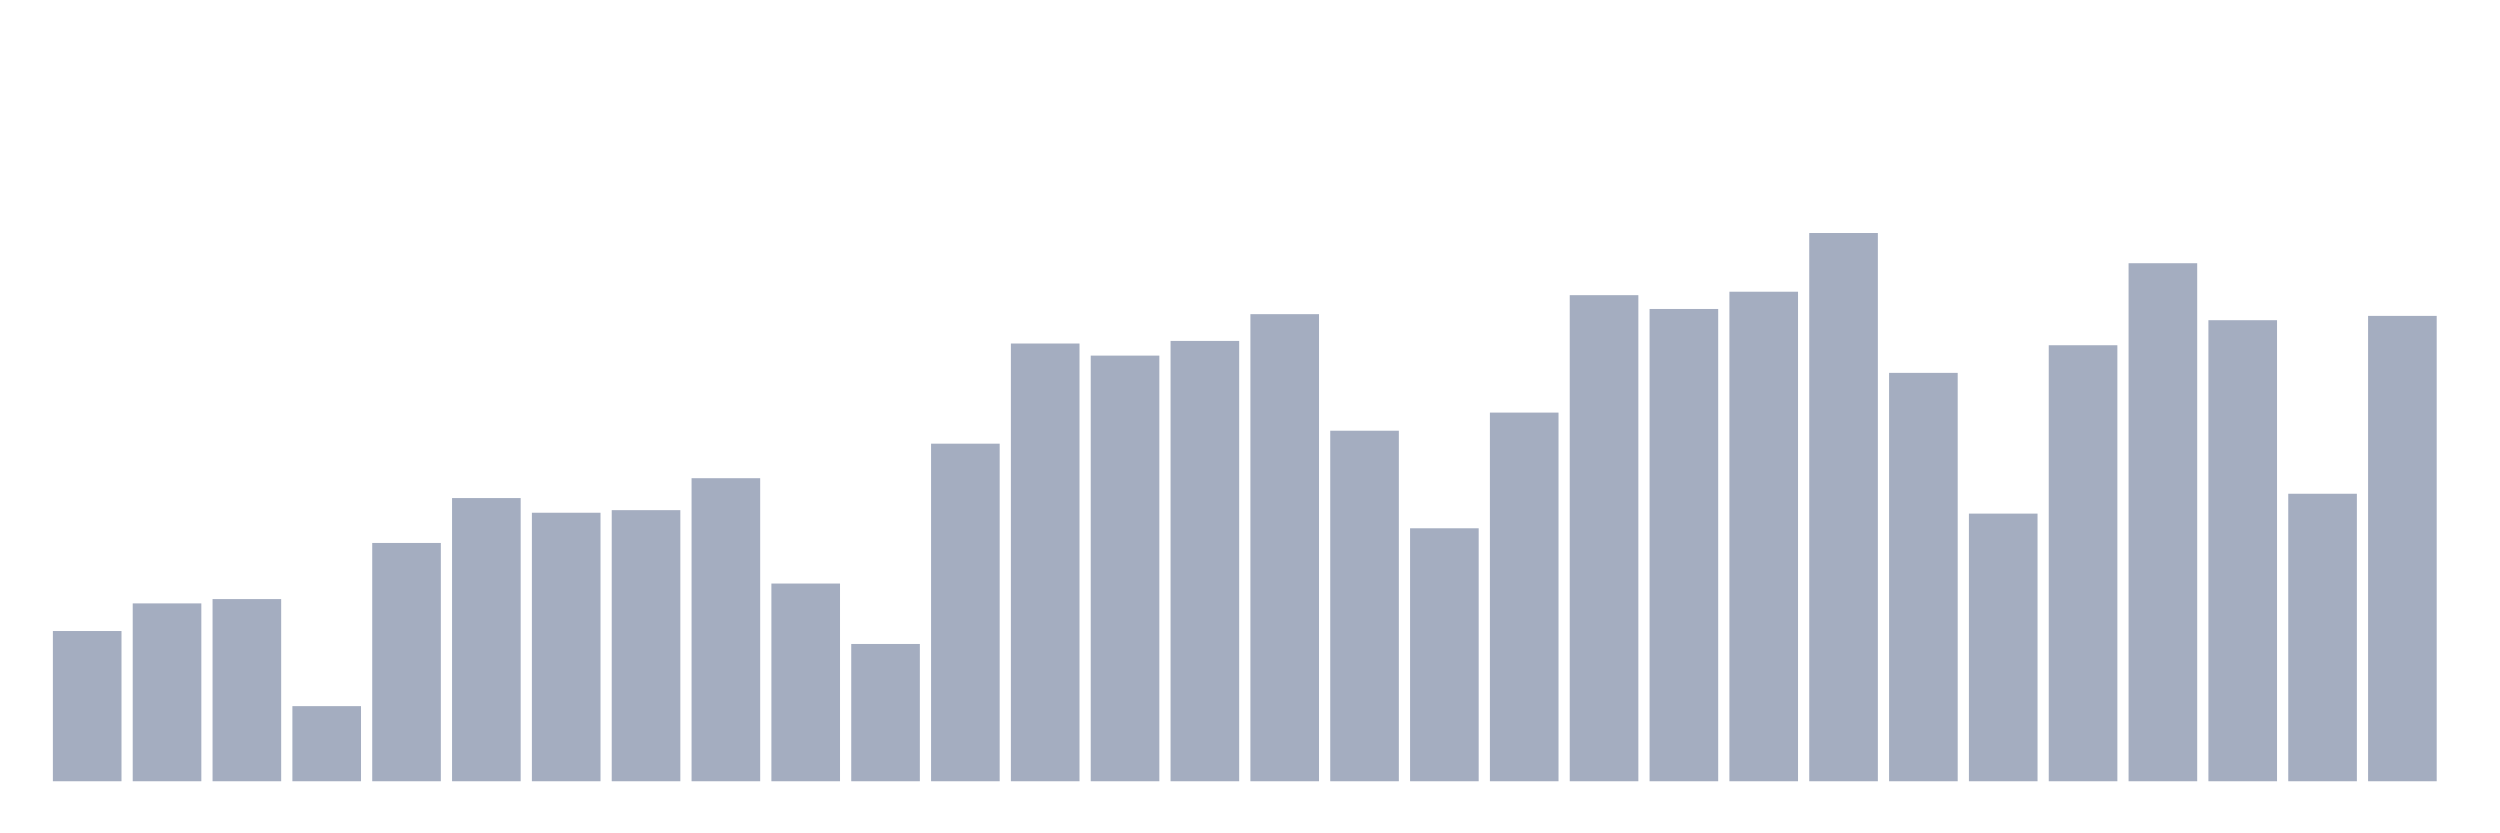 <svg xmlns="http://www.w3.org/2000/svg" viewBox="0 0 480 160"><g transform="translate(10,10)"><rect class="bar" x="0.153" width="13.175" y="111.156" height="28.844" fill="rgb(164,173,192)"></rect><rect class="bar" x="15.482" width="13.175" y="105.852" height="34.148" fill="rgb(164,173,192)"></rect><rect class="bar" x="30.81" width="13.175" y="105.023" height="34.977" fill="rgb(164,173,192)"></rect><rect class="bar" x="46.138" width="13.175" y="125.578" height="14.422" fill="rgb(164,173,192)"></rect><rect class="bar" x="61.466" width="13.175" y="94.248" height="45.752" fill="rgb(164,173,192)"></rect><rect class="bar" x="76.794" width="13.175" y="85.628" height="54.372" fill="rgb(164,173,192)"></rect><rect class="bar" x="92.123" width="13.175" y="88.446" height="51.554" fill="rgb(164,173,192)"></rect><rect class="bar" x="107.451" width="13.175" y="87.949" height="52.051" fill="rgb(164,173,192)"></rect><rect class="bar" x="122.779" width="13.175" y="81.815" height="58.185" fill="rgb(164,173,192)"></rect><rect class="bar" x="138.107" width="13.175" y="102.039" height="37.961" fill="rgb(164,173,192)"></rect><rect class="bar" x="153.436" width="13.175" y="113.643" height="26.357" fill="rgb(164,173,192)"></rect><rect class="bar" x="168.764" width="13.175" y="75.184" height="64.816" fill="rgb(164,173,192)"></rect><rect class="bar" x="184.092" width="13.175" y="55.955" height="84.045" fill="rgb(164,173,192)"></rect><rect class="bar" x="199.42" width="13.175" y="58.276" height="81.724" fill="rgb(164,173,192)"></rect><rect class="bar" x="214.748" width="13.175" y="55.458" height="84.542" fill="rgb(164,173,192)"></rect><rect class="bar" x="230.077" width="13.175" y="50.319" height="89.681" fill="rgb(164,173,192)"></rect><rect class="bar" x="245.405" width="13.175" y="72.698" height="67.302" fill="rgb(164,173,192)"></rect><rect class="bar" x="260.733" width="13.175" y="91.43" height="48.57" fill="rgb(164,173,192)"></rect><rect class="bar" x="276.061" width="13.175" y="69.217" height="70.783" fill="rgb(164,173,192)"></rect><rect class="bar" x="291.39" width="13.175" y="46.672" height="93.328" fill="rgb(164,173,192)"></rect><rect class="bar" x="306.718" width="13.175" y="49.324" height="90.676" fill="rgb(164,173,192)"></rect><rect class="bar" x="322.046" width="13.175" y="46.009" height="93.991" fill="rgb(164,173,192)"></rect><rect class="bar" x="337.374" width="13.175" y="34.737" height="105.263" fill="rgb(164,173,192)"></rect><rect class="bar" x="352.702" width="13.175" y="61.591" height="78.409" fill="rgb(164,173,192)"></rect><rect class="bar" x="368.031" width="13.175" y="88.612" height="51.388" fill="rgb(164,173,192)"></rect><rect class="bar" x="383.359" width="13.175" y="56.287" height="83.713" fill="rgb(164,173,192)"></rect><rect class="bar" x="398.687" width="13.175" y="40.539" height="99.461" fill="rgb(164,173,192)"></rect><rect class="bar" x="414.015" width="13.175" y="51.479" height="88.521" fill="rgb(164,173,192)"></rect><rect class="bar" x="429.344" width="13.175" y="84.799" height="55.201" fill="rgb(164,173,192)"></rect><rect class="bar" x="444.672" width="13.175" y="50.651" height="89.349" fill="rgb(164,173,192)"></rect></g></svg>